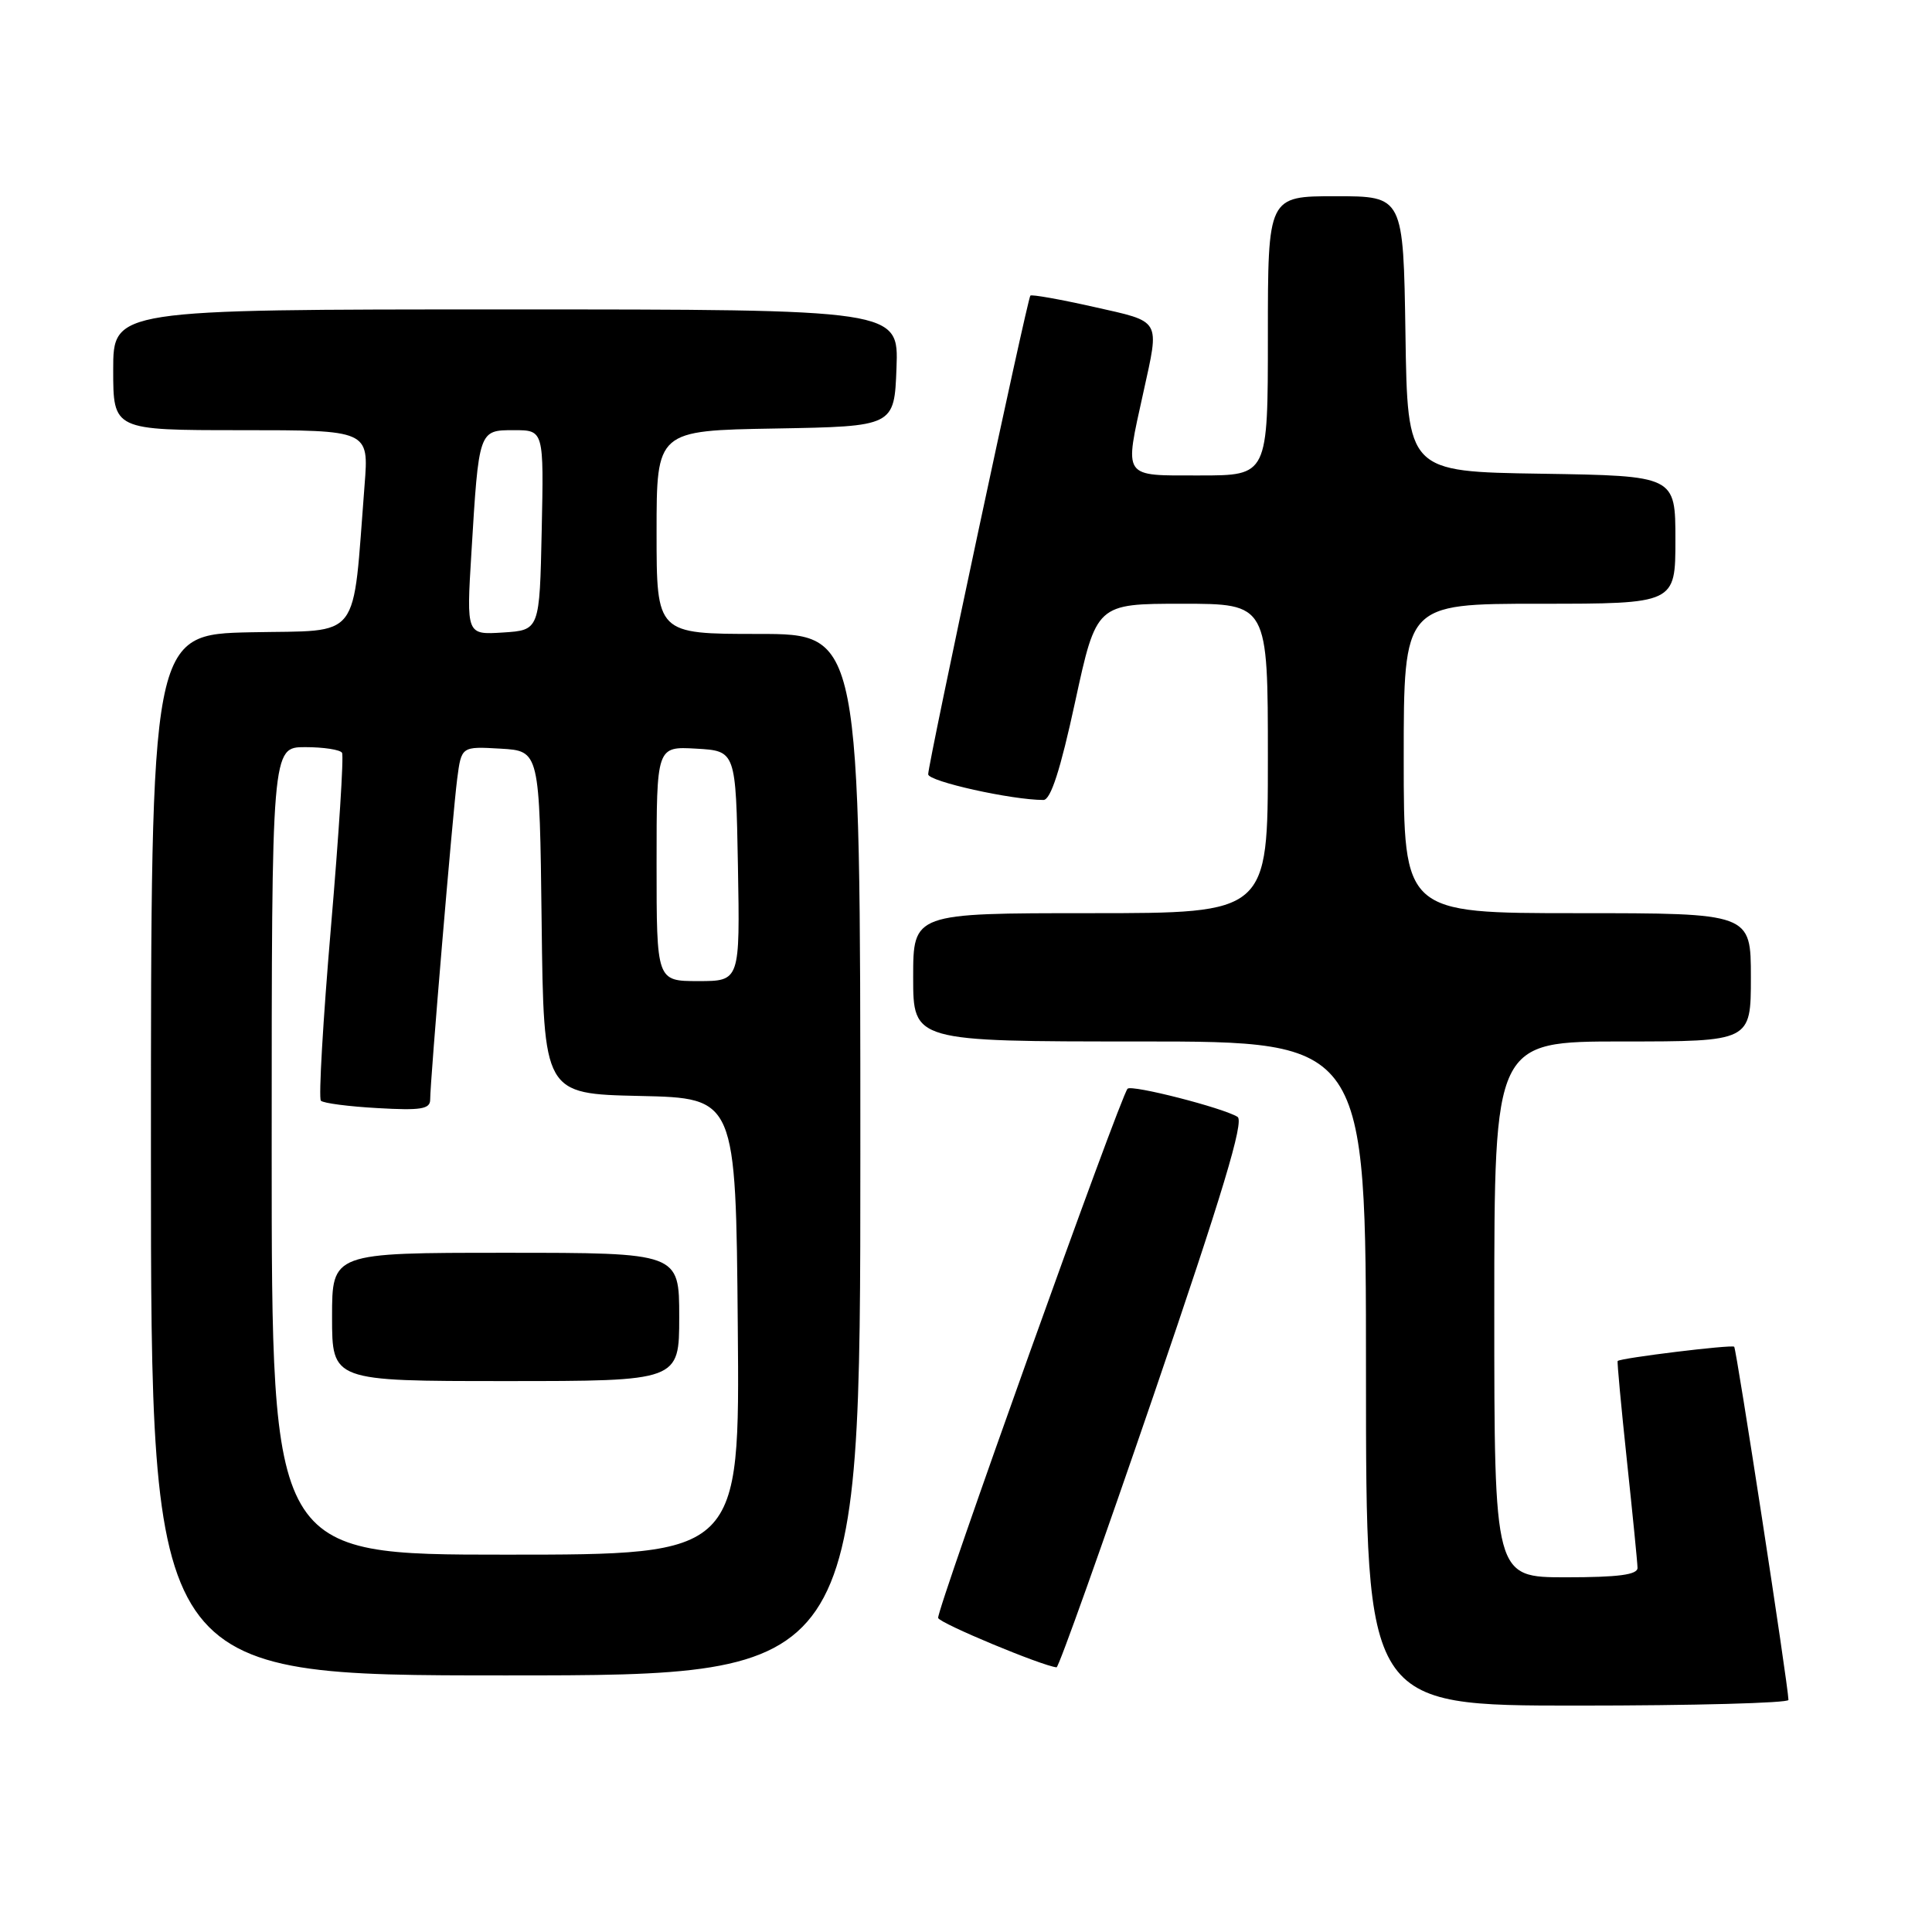 <?xml version="1.0" encoding="UTF-8" standalone="no"?>
<!DOCTYPE svg PUBLIC "-//W3C//DTD SVG 1.1//EN" "http://www.w3.org/Graphics/SVG/1.1/DTD/svg11.dtd" >
<svg xmlns="http://www.w3.org/2000/svg" xmlns:xlink="http://www.w3.org/1999/xlink" version="1.1" viewBox="0 0 256 256">
 <g >
 <path fill="currentColor"
d=" M 236.98 225.25 C 236.94 223.27 230.09 178.76 229.79 178.45 C 229.47 178.14 214.72 179.94 214.35 180.34 C 214.26 180.43 214.81 186.35 215.57 193.50 C 216.33 200.65 216.97 207.06 216.98 207.75 C 216.99 208.66 214.45 209.00 207.50 209.00 C 198.00 209.00 198.00 209.00 198.00 173.50 C 198.00 138.00 198.00 138.00 215.00 138.00 C 232.00 138.00 232.00 138.00 232.00 129.50 C 232.00 121.00 232.00 121.00 209.00 121.00 C 186.00 121.00 186.00 121.00 186.00 100.50 C 186.00 80.00 186.00 80.00 204.00 80.00 C 222.00 80.00 222.00 80.00 222.00 71.52 C 222.00 63.05 222.00 63.05 204.25 62.77 C 186.50 62.50 186.50 62.50 186.23 44.25 C 185.95 26.00 185.95 26.00 176.98 26.00 C 168.00 26.00 168.00 26.00 168.00 44.50 C 168.00 63.00 168.00 63.00 159.00 63.00 C 148.61 63.00 148.97 63.52 151.50 52.00 C 153.66 42.17 153.97 42.70 144.91 40.66 C 140.46 39.66 136.69 38.99 136.53 39.17 C 136.12 39.62 122.97 101.23 122.99 102.60 C 123.00 103.54 134.05 106.00 138.26 106.00 C 139.22 106.00 140.51 102.02 142.46 93.00 C 145.28 80.00 145.28 80.00 156.64 80.00 C 168.00 80.00 168.00 80.00 168.00 100.50 C 168.00 121.00 168.00 121.00 144.50 121.00 C 121.00 121.00 121.00 121.00 121.00 129.50 C 121.00 138.00 121.00 138.00 151.00 138.00 C 181.00 138.00 181.00 138.00 181.00 182.00 C 181.00 226.00 181.00 226.00 209.00 226.00 C 224.40 226.00 236.99 225.66 236.98 225.25 Z  M 114.00 153.00 C 114.00 84.00 114.00 84.00 100.50 84.00 C 87.00 84.00 87.00 84.00 87.00 70.53 C 87.00 57.05 87.00 57.05 102.75 56.78 C 118.50 56.50 118.50 56.50 118.79 48.75 C 119.08 41.00 119.08 41.00 67.04 41.00 C 15.00 41.00 15.00 41.00 15.00 49.00 C 15.00 57.00 15.00 57.00 31.94 57.00 C 48.88 57.00 48.88 57.00 48.31 64.25 C 46.66 85.30 48.08 83.47 33.25 83.78 C 20.00 84.06 20.00 84.06 20.00 153.03 C 20.00 222.00 20.00 222.00 67.00 222.00 C 114.00 222.00 114.00 222.00 114.00 153.00 Z  M 152.86 184.87 C 161.98 158.19 164.89 148.55 163.98 147.99 C 162.04 146.79 149.97 143.70 149.41 144.26 C 148.47 145.20 124.03 213.50 124.31 214.39 C 124.54 215.11 138.07 220.74 140.00 220.93 C 140.28 220.96 146.06 204.73 152.86 184.87 Z  M 36.00 152.50 C 36.00 99.00 36.00 99.00 40.44 99.00 C 42.88 99.00 45.08 99.34 45.32 99.75 C 45.57 100.16 44.90 110.57 43.85 122.88 C 42.80 135.20 42.20 145.53 42.52 145.85 C 42.84 146.18 46.23 146.62 50.05 146.83 C 55.77 147.16 57.00 146.96 57.00 145.71 C 57.00 143.19 59.98 107.83 60.58 103.20 C 61.14 98.90 61.14 98.90 66.32 99.20 C 71.50 99.50 71.50 99.50 71.77 122.22 C 72.04 144.94 72.04 144.94 84.77 145.22 C 97.50 145.50 97.50 145.50 97.76 175.75 C 98.03 206.00 98.03 206.00 67.01 206.00 C 36.00 206.00 36.00 206.00 36.00 152.50 Z  M 90.00 174.50 C 90.00 166.00 90.00 166.00 67.00 166.00 C 44.00 166.00 44.00 166.00 44.00 174.50 C 44.00 183.00 44.00 183.00 67.00 183.00 C 90.00 183.00 90.00 183.00 90.00 174.50 Z  M 87.00 114.45 C 87.00 98.90 87.00 98.90 92.25 99.20 C 97.50 99.50 97.50 99.50 97.78 114.75 C 98.05 130.00 98.05 130.00 92.53 130.00 C 87.00 130.00 87.00 130.00 87.00 114.45 Z  M 62.46 73.31 C 63.45 56.93 63.43 57.00 68.11 57.00 C 72.06 57.00 72.06 57.00 71.78 70.25 C 71.50 83.50 71.50 83.50 66.65 83.81 C 61.80 84.12 61.80 84.12 62.46 73.31 Z "/>
</g>
</svg>